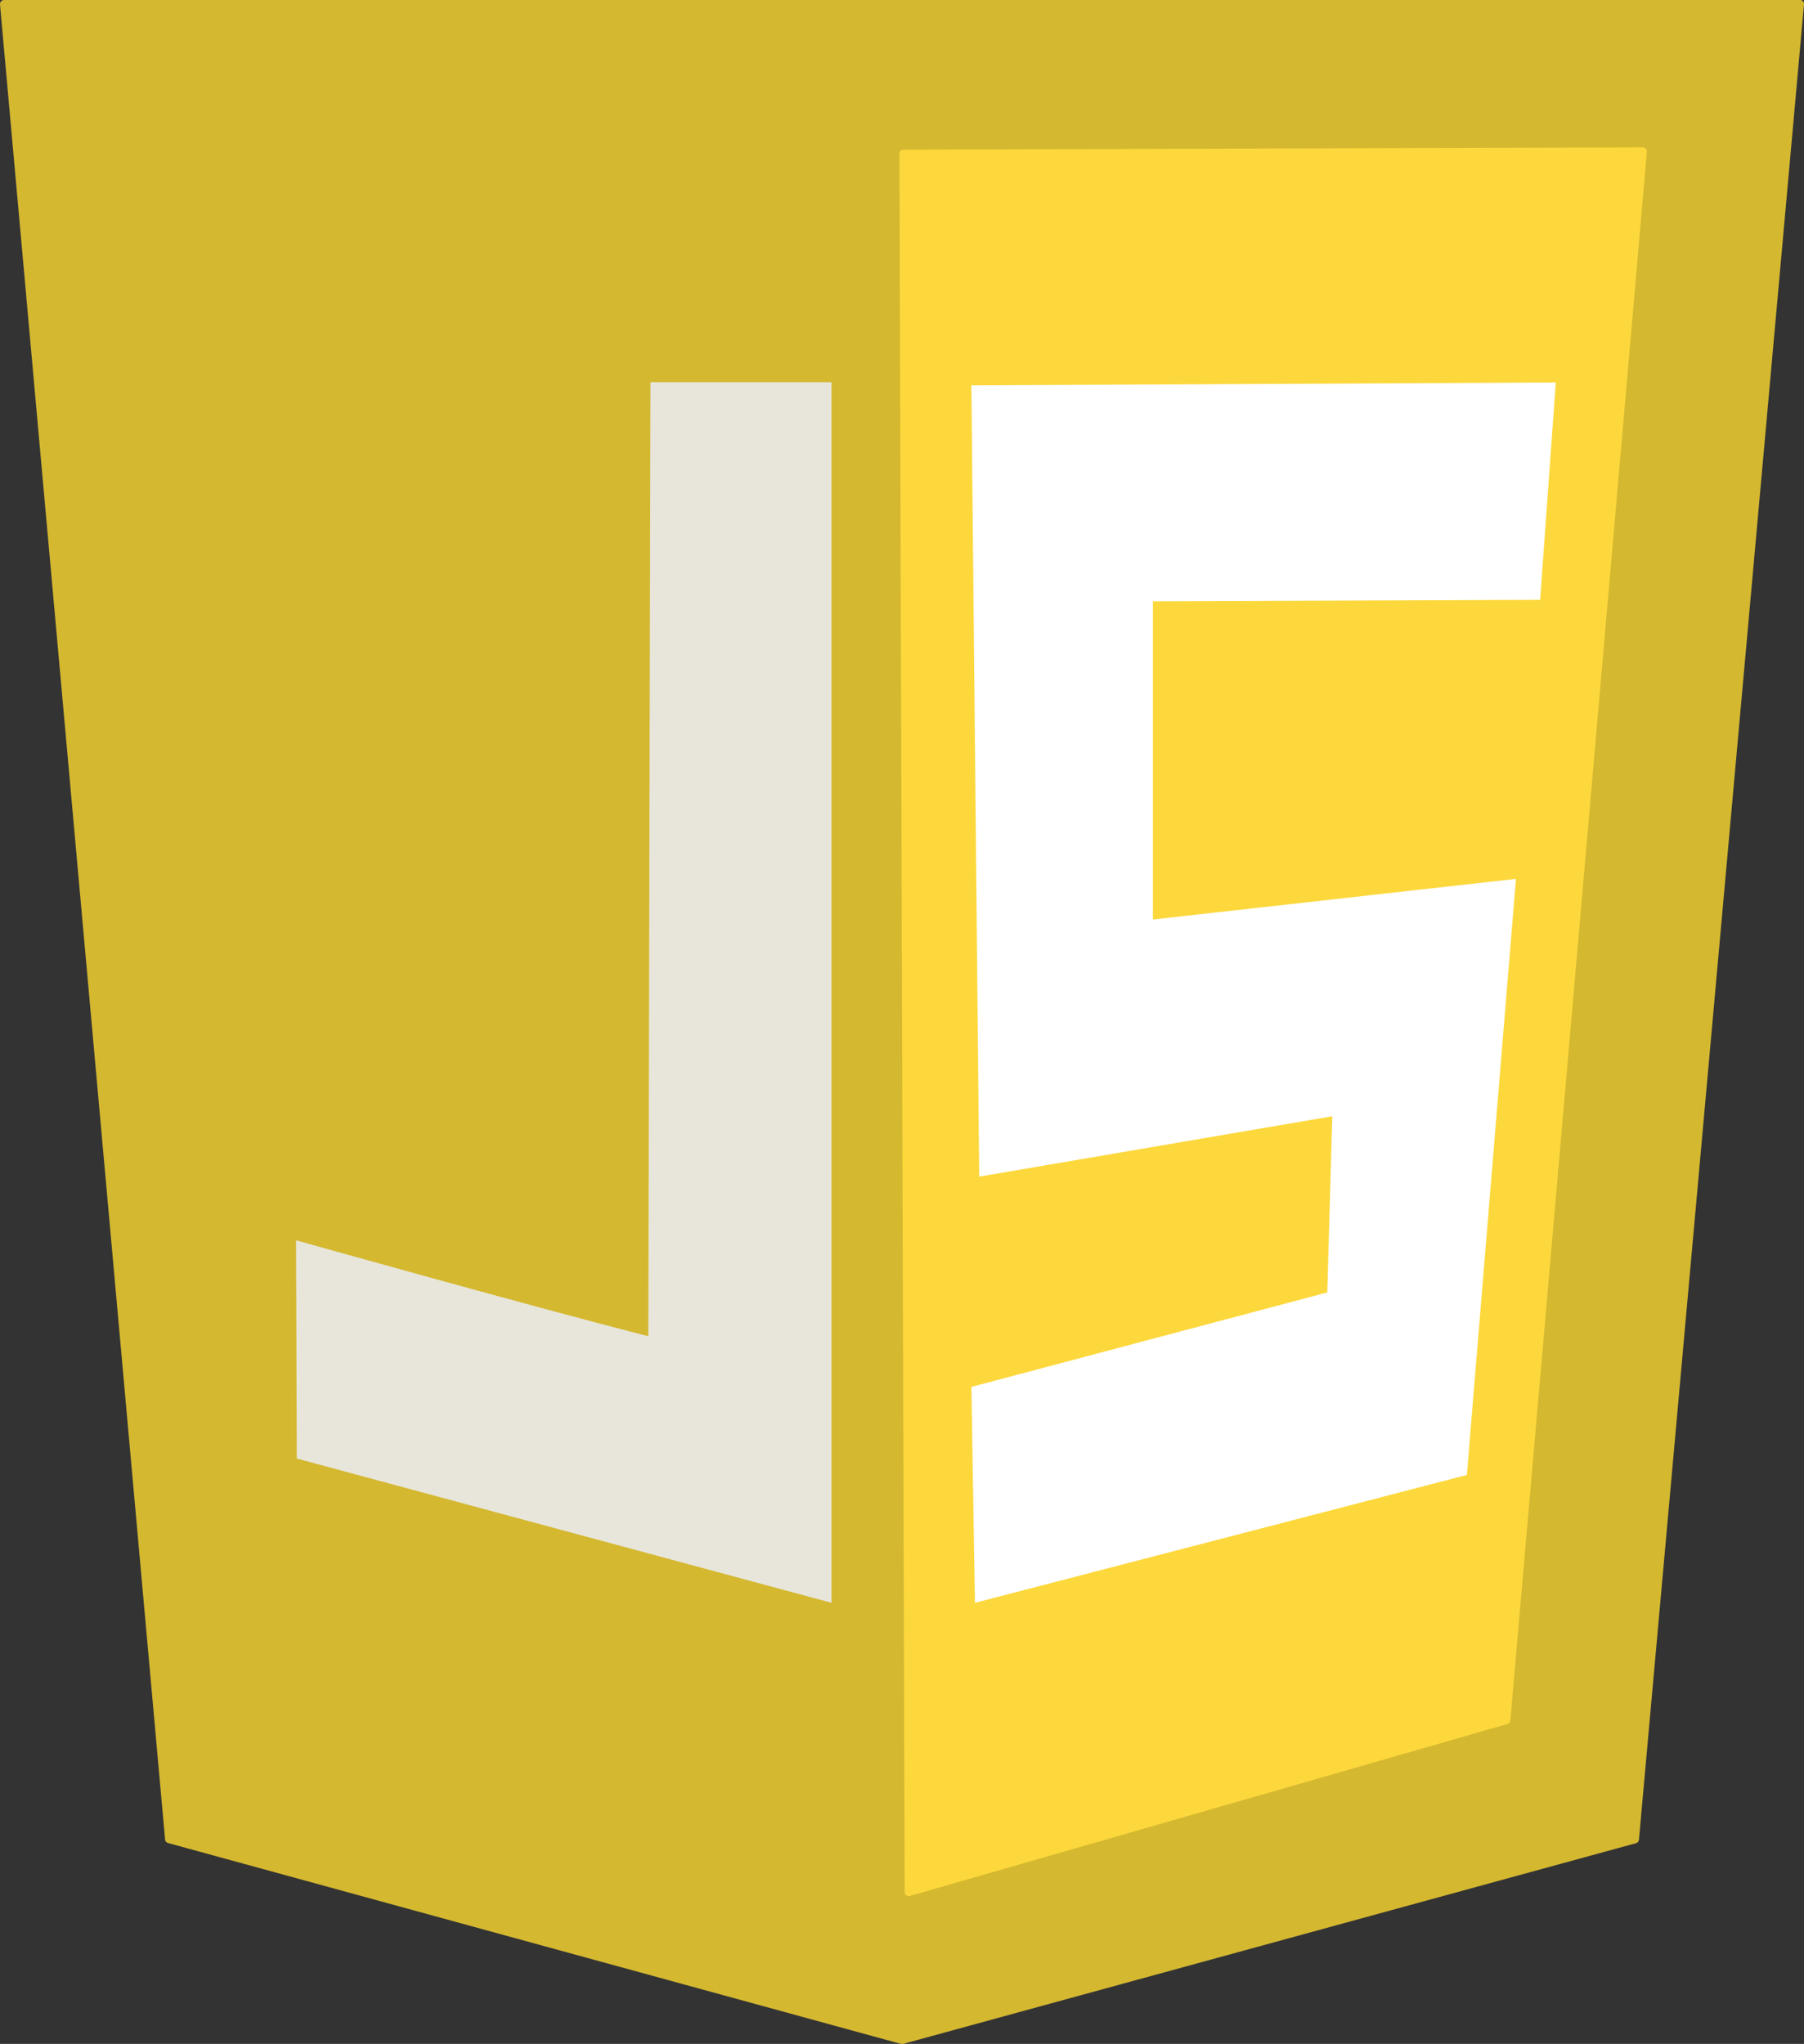<svg xmlns="http://www.w3.org/2000/svg" viewBox="0 0 441.25 500"><rect x="0" y="0" width="441.25" height="500" fill="#333333" stroke="none"/><defs><style>.cls-1{fill:#d4b830;}.cls-2{fill:none;}.cls-3{fill:#fff;}.cls-4{fill:#fdd83c;}.cls-5{fill:#ebebeb;fill-opacity:0.92;opacity:0.99;isolation:isolate;}</style></defs><g id="レイヤー_2" data-name="レイヤー 2"><g id="レイヤー_1-2" data-name="レイヤー 1"><path class="cls-1" d="M220.63,0H1A1,1,0,0,0,0,1.07L40.38,450a1,1,0,0,0,.72.86L220.37,500a1.14,1.14,0,0,0,.52,0L400.16,450.9a1,1,0,0,0,.72-.86l40.37-449a1,1,0,0,0-1-1.07Z"/><line class="cls-2" x1="178.98" y1="174.9" x2="178.98" y2="174.89"/><polygon class="cls-3" points="220.74 147.86 220.71 147.86 220.63 147.86 220.63 147.86 220.74 147.86"/><path class="cls-4" d="M220,37.61a1,1,0,0,1,1-1l180.82-.56a1,1,0,0,1,1,1.07L369.42,420.89a1,1,0,0,1-.7.85L222.53,463.82a1,1,0,0,1-1.25-.94Z"/><path id="path5117" class="cls-3" d="M358.79,360.82,370.8,215,282,224.94V147.09l94.71-.35,3.83-53.17-142.94.7,1.91,193.57,86.36-14.77-1.22,43.1-87.05,23.11.87,52.82,120.31-31.28Z"/><path id="path5157" class="cls-5" d="M72.59,356.8l-.17-53.39s55,15.48,86.15,23.48L159.1,93.5h44.29V392.1L72.59,356.8Z"/></g></g></svg>